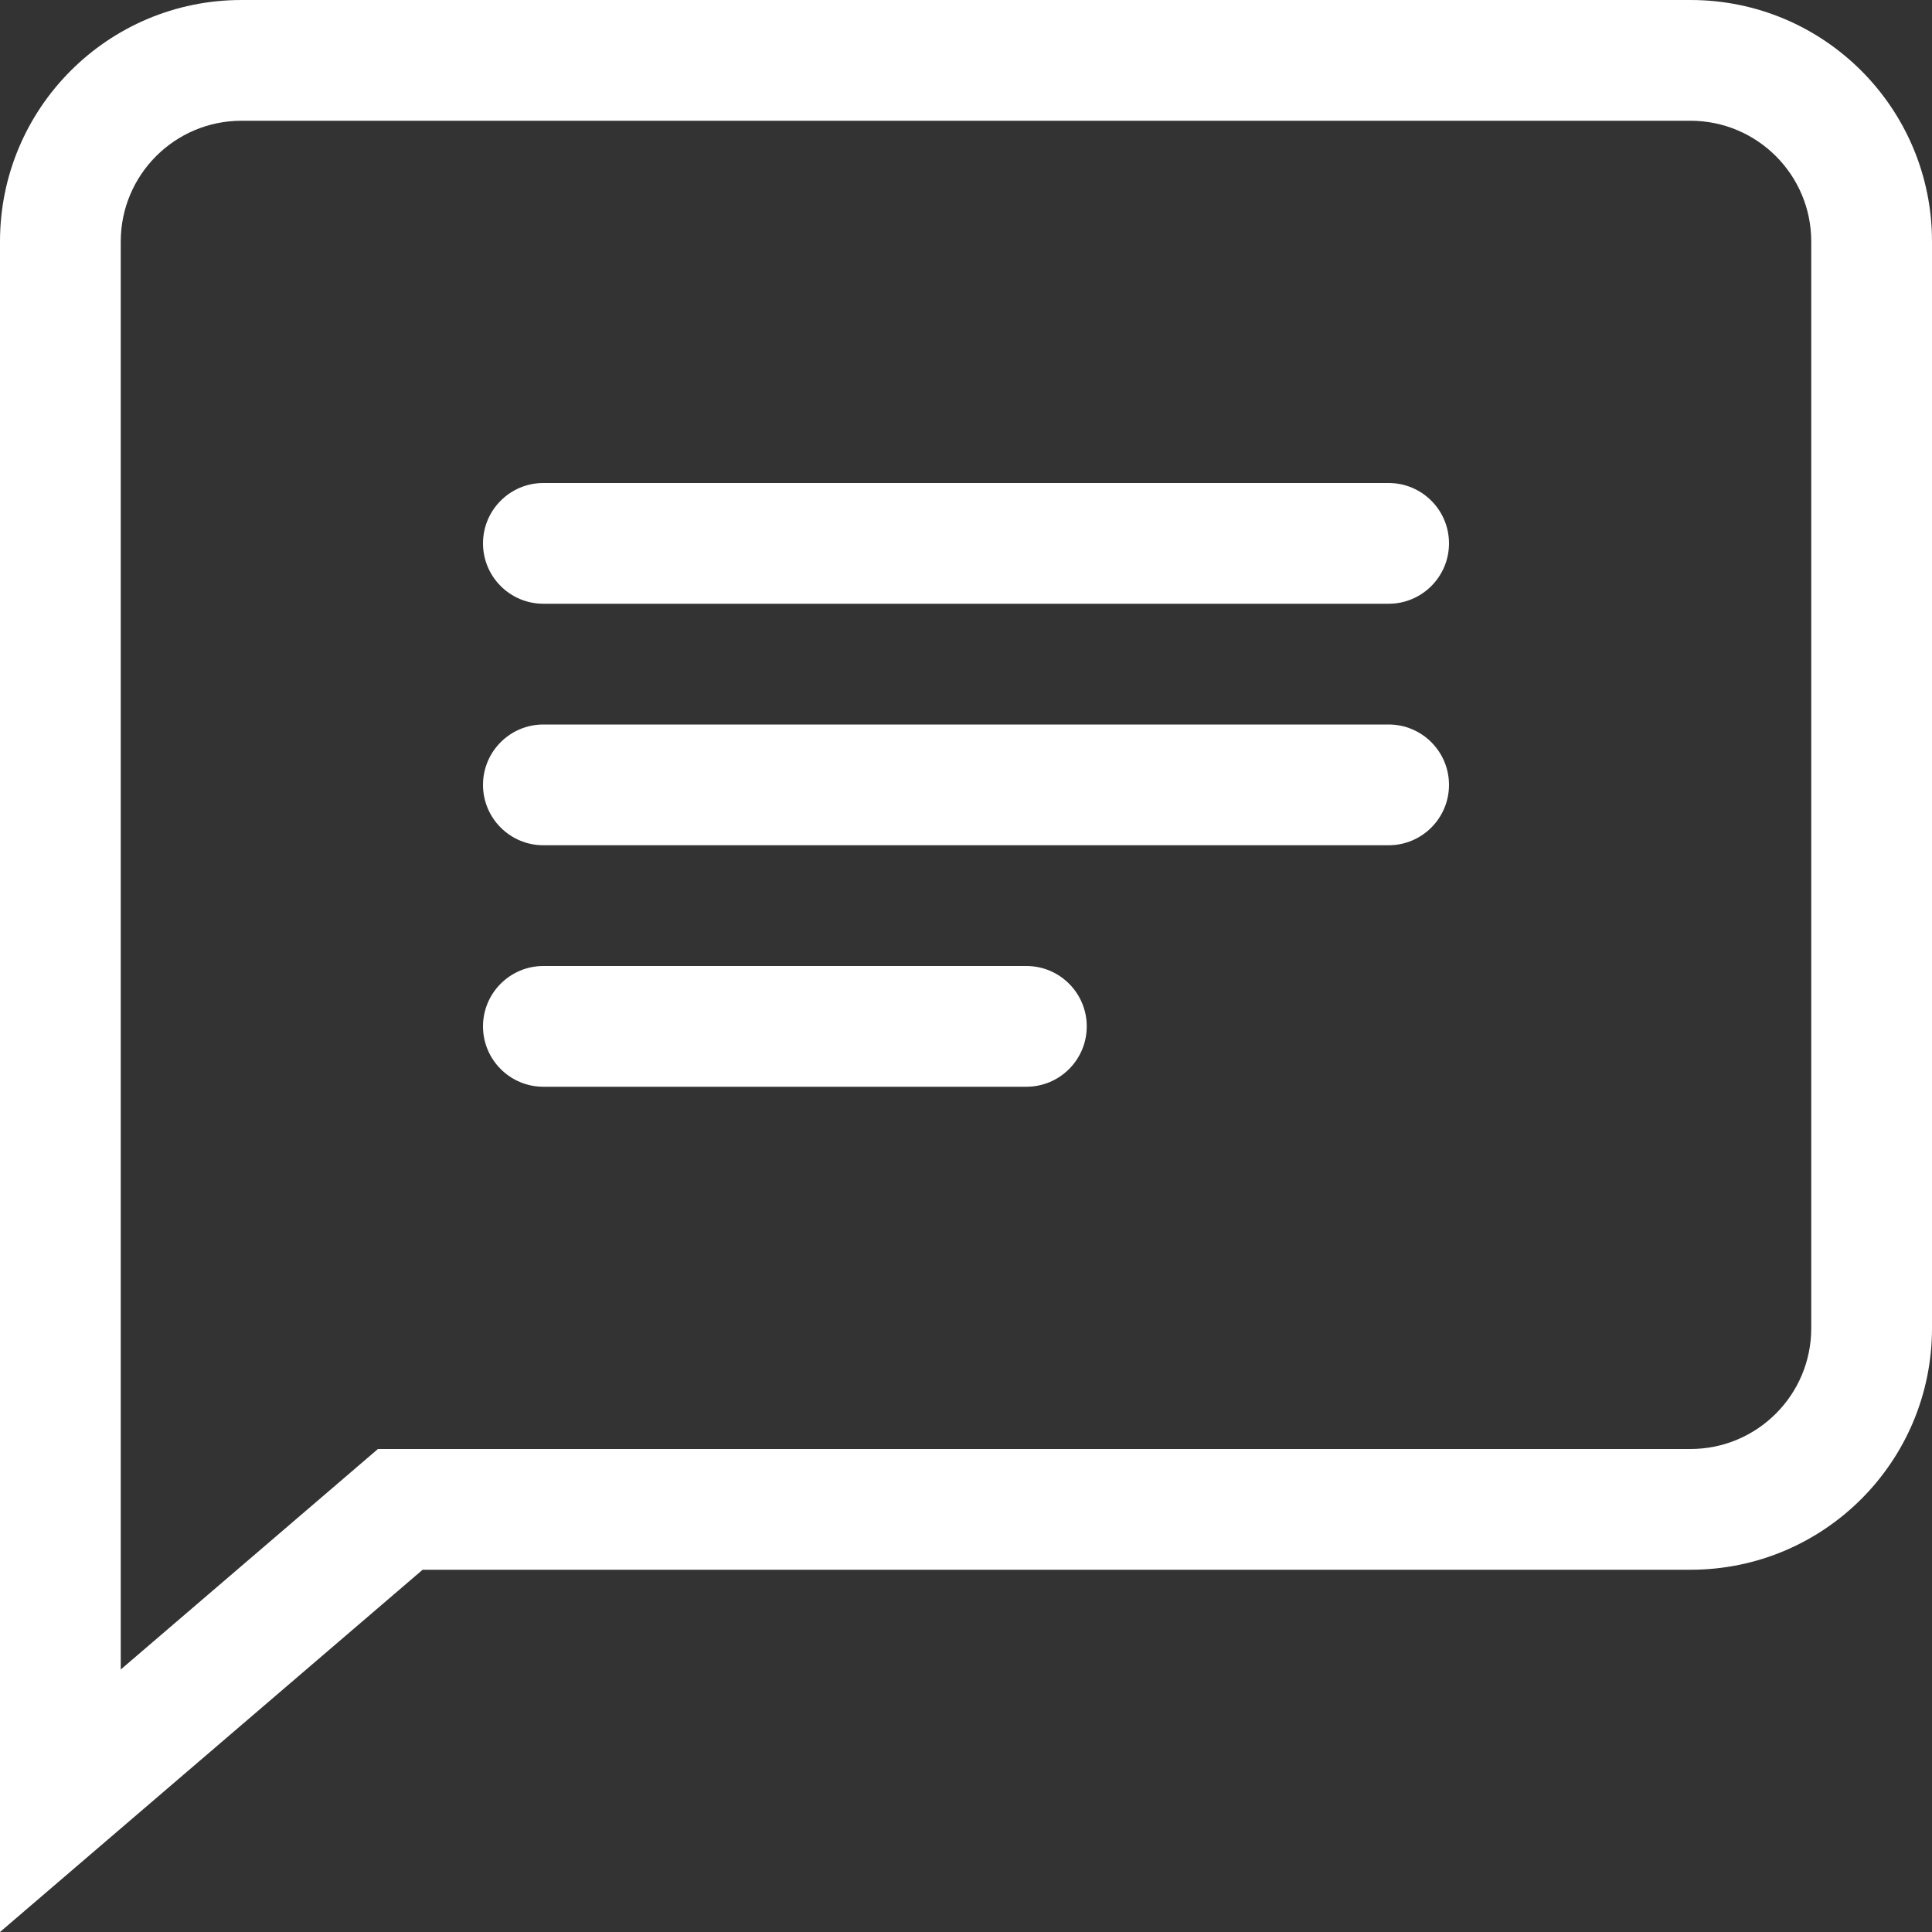<?xml version="1.0" encoding="UTF-8"?>
<svg width="16px" height="16px" viewBox="0 0 16 16" version="1.1" xmlns="http://www.w3.org/2000/svg" xmlns:xlink="http://www.w3.org/1999/xlink">
    <rect x="0" y="0" width="16" height="16" fill="#333333" stroke="none"/>
    <!-- Generator: Sketch 52.3 (67297) - http://www.bohemiancoding.com/sketch -->
    <title>Widget_Annotations</title>
    <desc>Created with Sketch.</desc>
    <g id="Style" stroke="none" stroke-width="1" fill="none" fill-rule="evenodd">
        <g id="UI-icons" transform="translate(-1127, -762)" fill="#FFFFFF" fill-rule="nonzero">
            <path d="M1128,775.826 L1130.13,774 L1141,774 C1141.552,774 1142,773.552 1142,773 L1142,764 C1142,763.448 1141.552,763 1141,763 L1129,763 C1128.448,763 1128,763.448 1128,764 L1128,775.826 Z M1129,762 L1141,762 C1142.105,762 1143,762.895 1143,764 L1143,773 C1143,774.105 1142.105,775 1141,775 L1130.5,775 L1127,778 L1127,764 C1127,762.895 1127.895,762 1129,762 Z M1131.5,766 L1138.5,766 C1138.776,766 1139,766.224 1139,766.5 C1139,766.776 1138.776,767 1138.5,767 L1131.5,767 C1131.224,767 1131,766.776 1131,766.5 C1131,766.224 1131.224,766 1131.5,766 Z M1131.5,768 L1138.5,768 C1138.776,768 1139,768.224 1139,768.5 C1139,768.776 1138.776,769 1138.5,769 L1131.5,769 C1131.224,769 1131,768.776 1131,768.5 C1131,768.224 1131.224,768 1131.5,768 Z M1131.5,770 L1135.5,770 C1135.776,770 1136,770.224 1136,770.5 C1136,770.776 1135.776,771 1135.5,771 L1131.5,771 C1131.224,771 1131,770.776 1131,770.5 C1131,770.224 1131.224,770 1131.5,770 Z" id="Widget_Annotations"></path>
        </g>
    </g>
</svg>